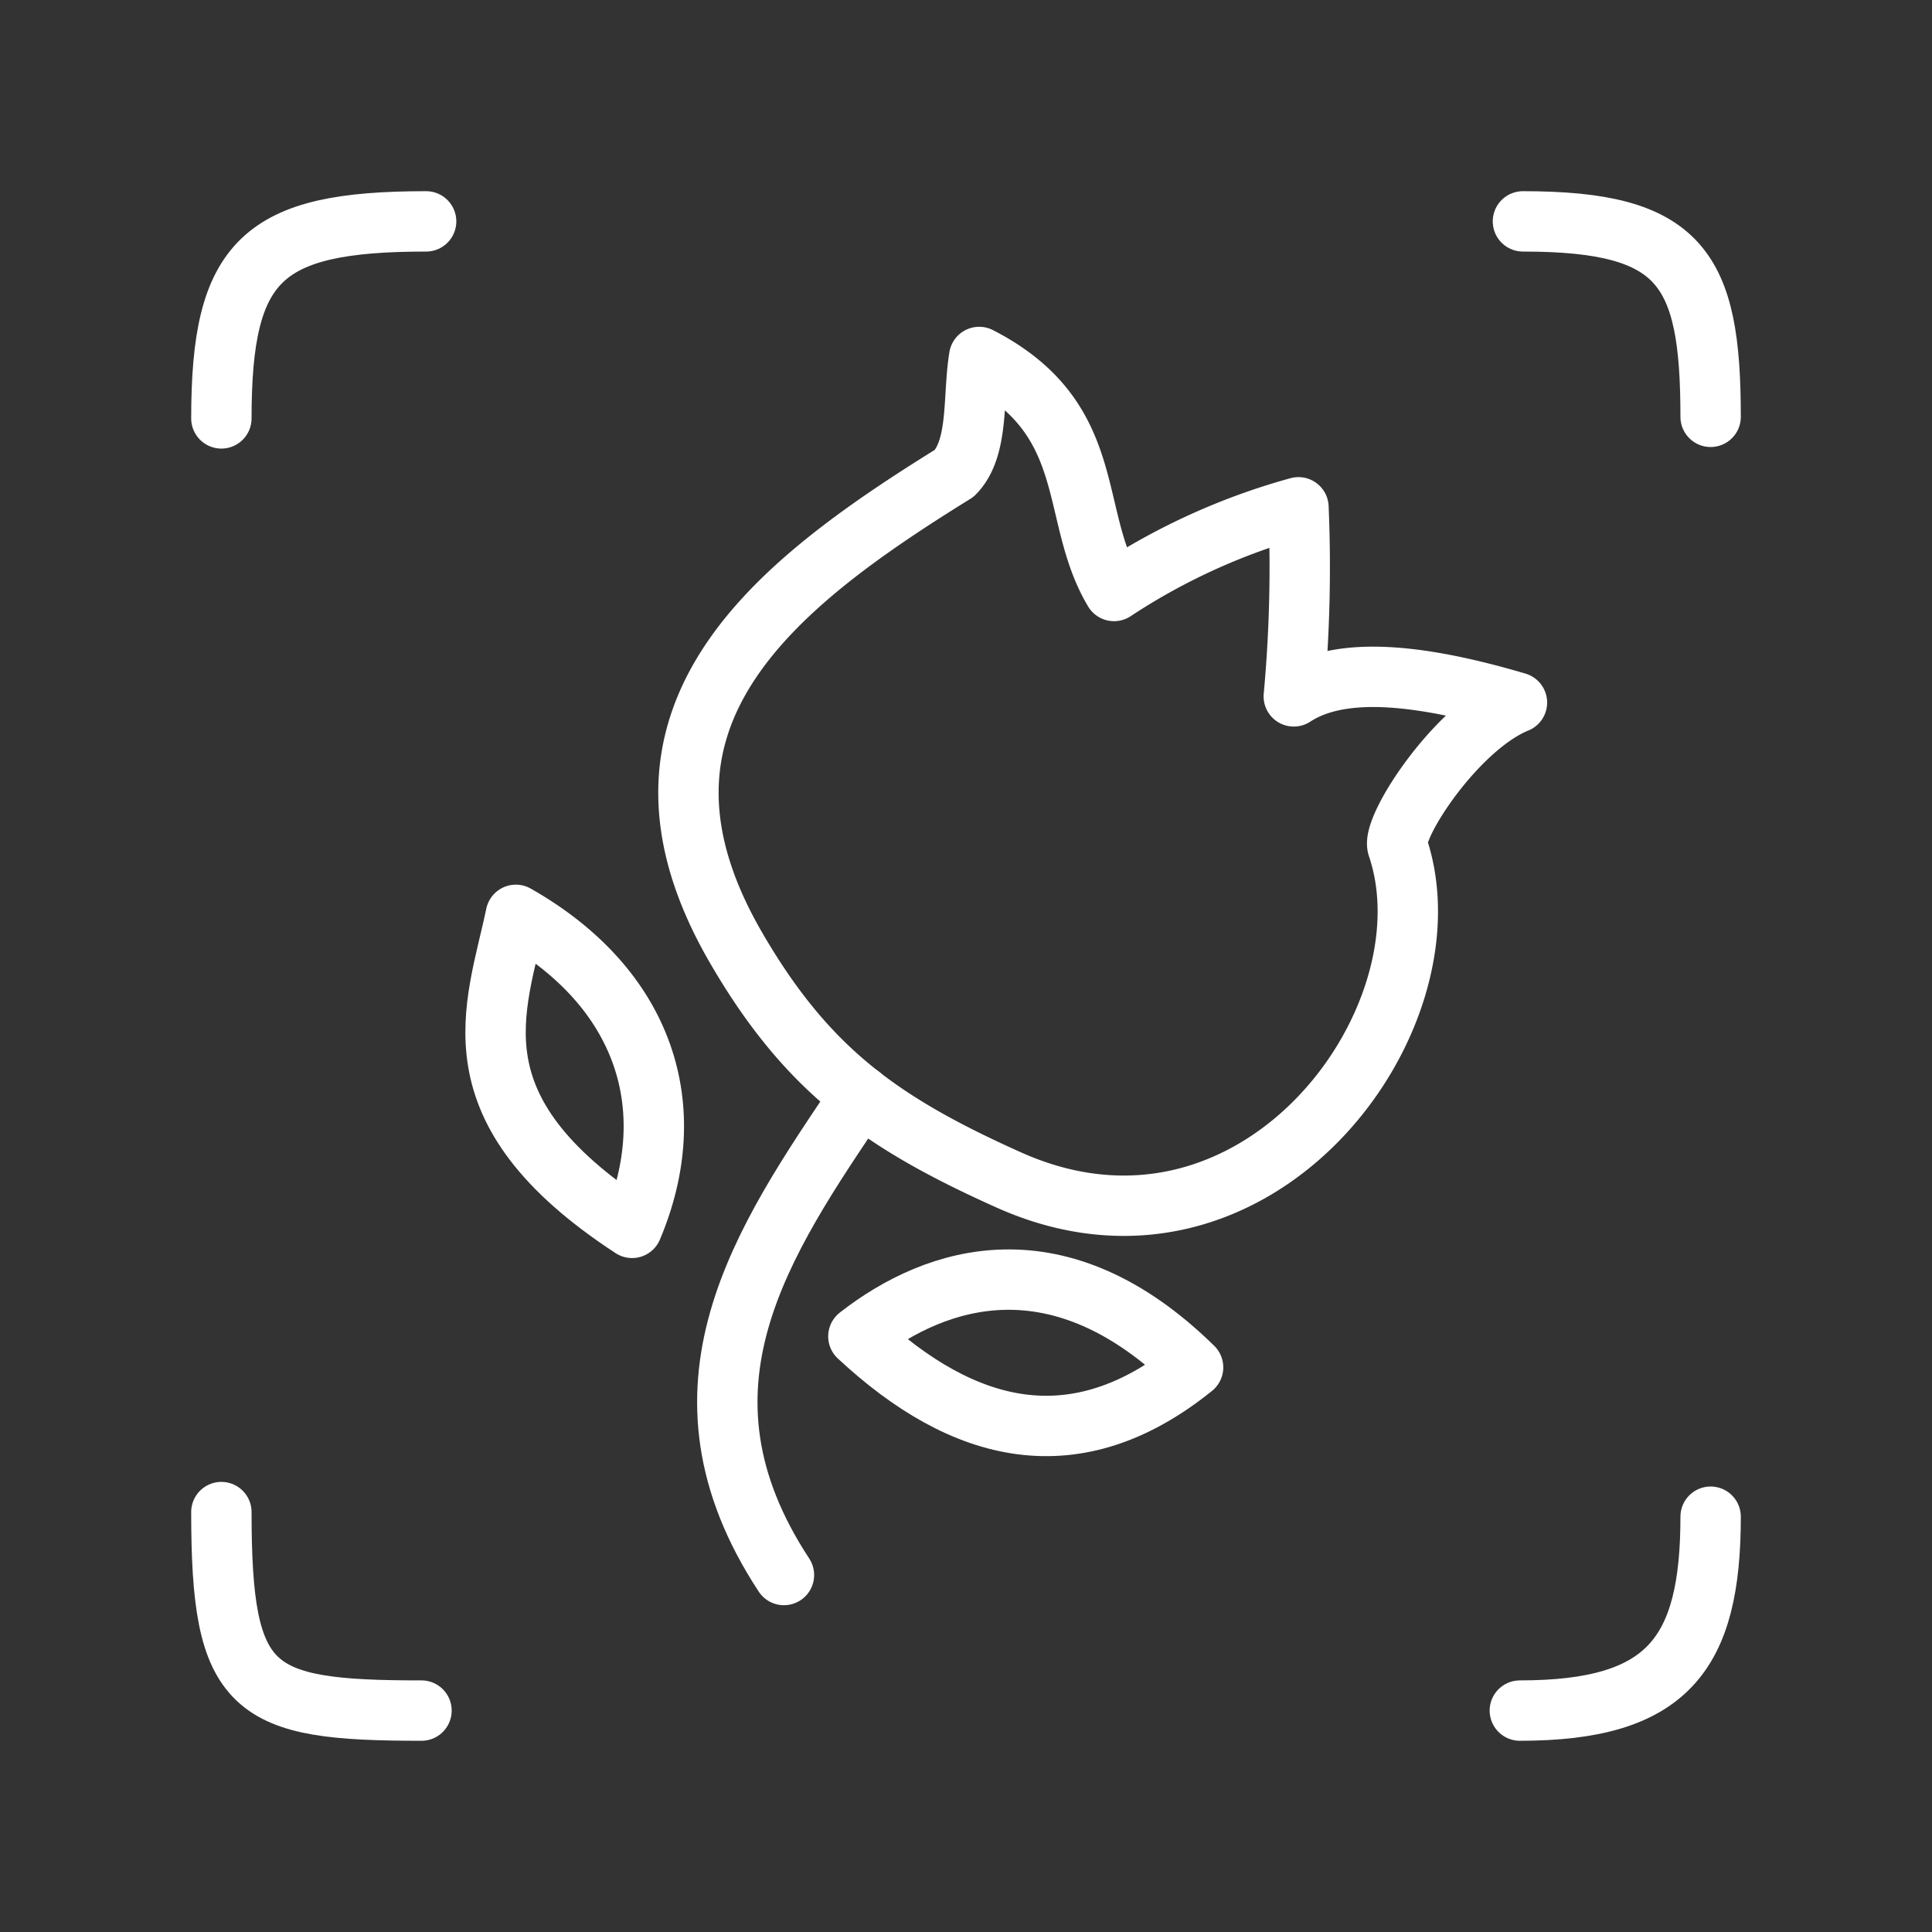 <ns0:svg xmlns:ns0="http://www.w3.org/2000/svg" viewBox="0 0 48 48" style="stroke-width:1.5px"><ns0:rect x="0" y="0" width="48" height="48" fill="#333333" stroke="none"/><ns0:defs style="stroke-width:1.5px"><ns0:style style="stroke-width:1.5px">.a{fill:none;stroke:#fff;stroke-linecap:round;stroke-linejoin:round;}</ns0:style></ns0:defs><ns0:path class="a" d="M24.328,8.869c-.164.995.004,2.257-.616,2.888-4.496,2.785-8.735,6.077-5.429,11.782,1.768,3.05,3.627,4.362,6.776,5.775,6.145,2.757,11.114-3.996,9.664-8.278-.16-.472,1.449-2.963,2.965-3.581-2.954-.873-4.585-.779-5.544-.154a34.983,34.983,0,0,0,.116-4.697,16.047,16.047,0,0,0-4.582,2.079c-1.139-1.908-.356-4.277-3.35-5.814Z" style="stroke-width:1.5px" /><ns0:path class="a" d="M21.384,27.223c-2.46,3.637-4.955,7.269-1.907,11.908" style="stroke-width:1.5px" /><ns0:path class="a" d="M21.326,33.202c2.617,2.437,5.392,3.131,8.316.77C26.319,30.709,23.278,31.679,21.326,33.202Z" style="stroke-width:1.5px" /><ns0:path class="a" d="M12.816,22.729c-.492,2.349-1.654,4.81,2.888,7.777C16.961,27.531,16.036,24.558,12.816,22.729Z" style="stroke-width:1.5px" /><ns0:path class="a" d="M37.837,5.5C41.769,5.5,42.5,6.654,42.5,10.356m0,27.326c0,3.432-1.077,4.817-4.74,4.817m-27.288,0C6.231,42.5,5.5,42.039,5.5,37.567m0-27.172C5.5,6.462,6.5,5.5,10.587,5.5" style="stroke-width:1.5px" /></ns0:svg>